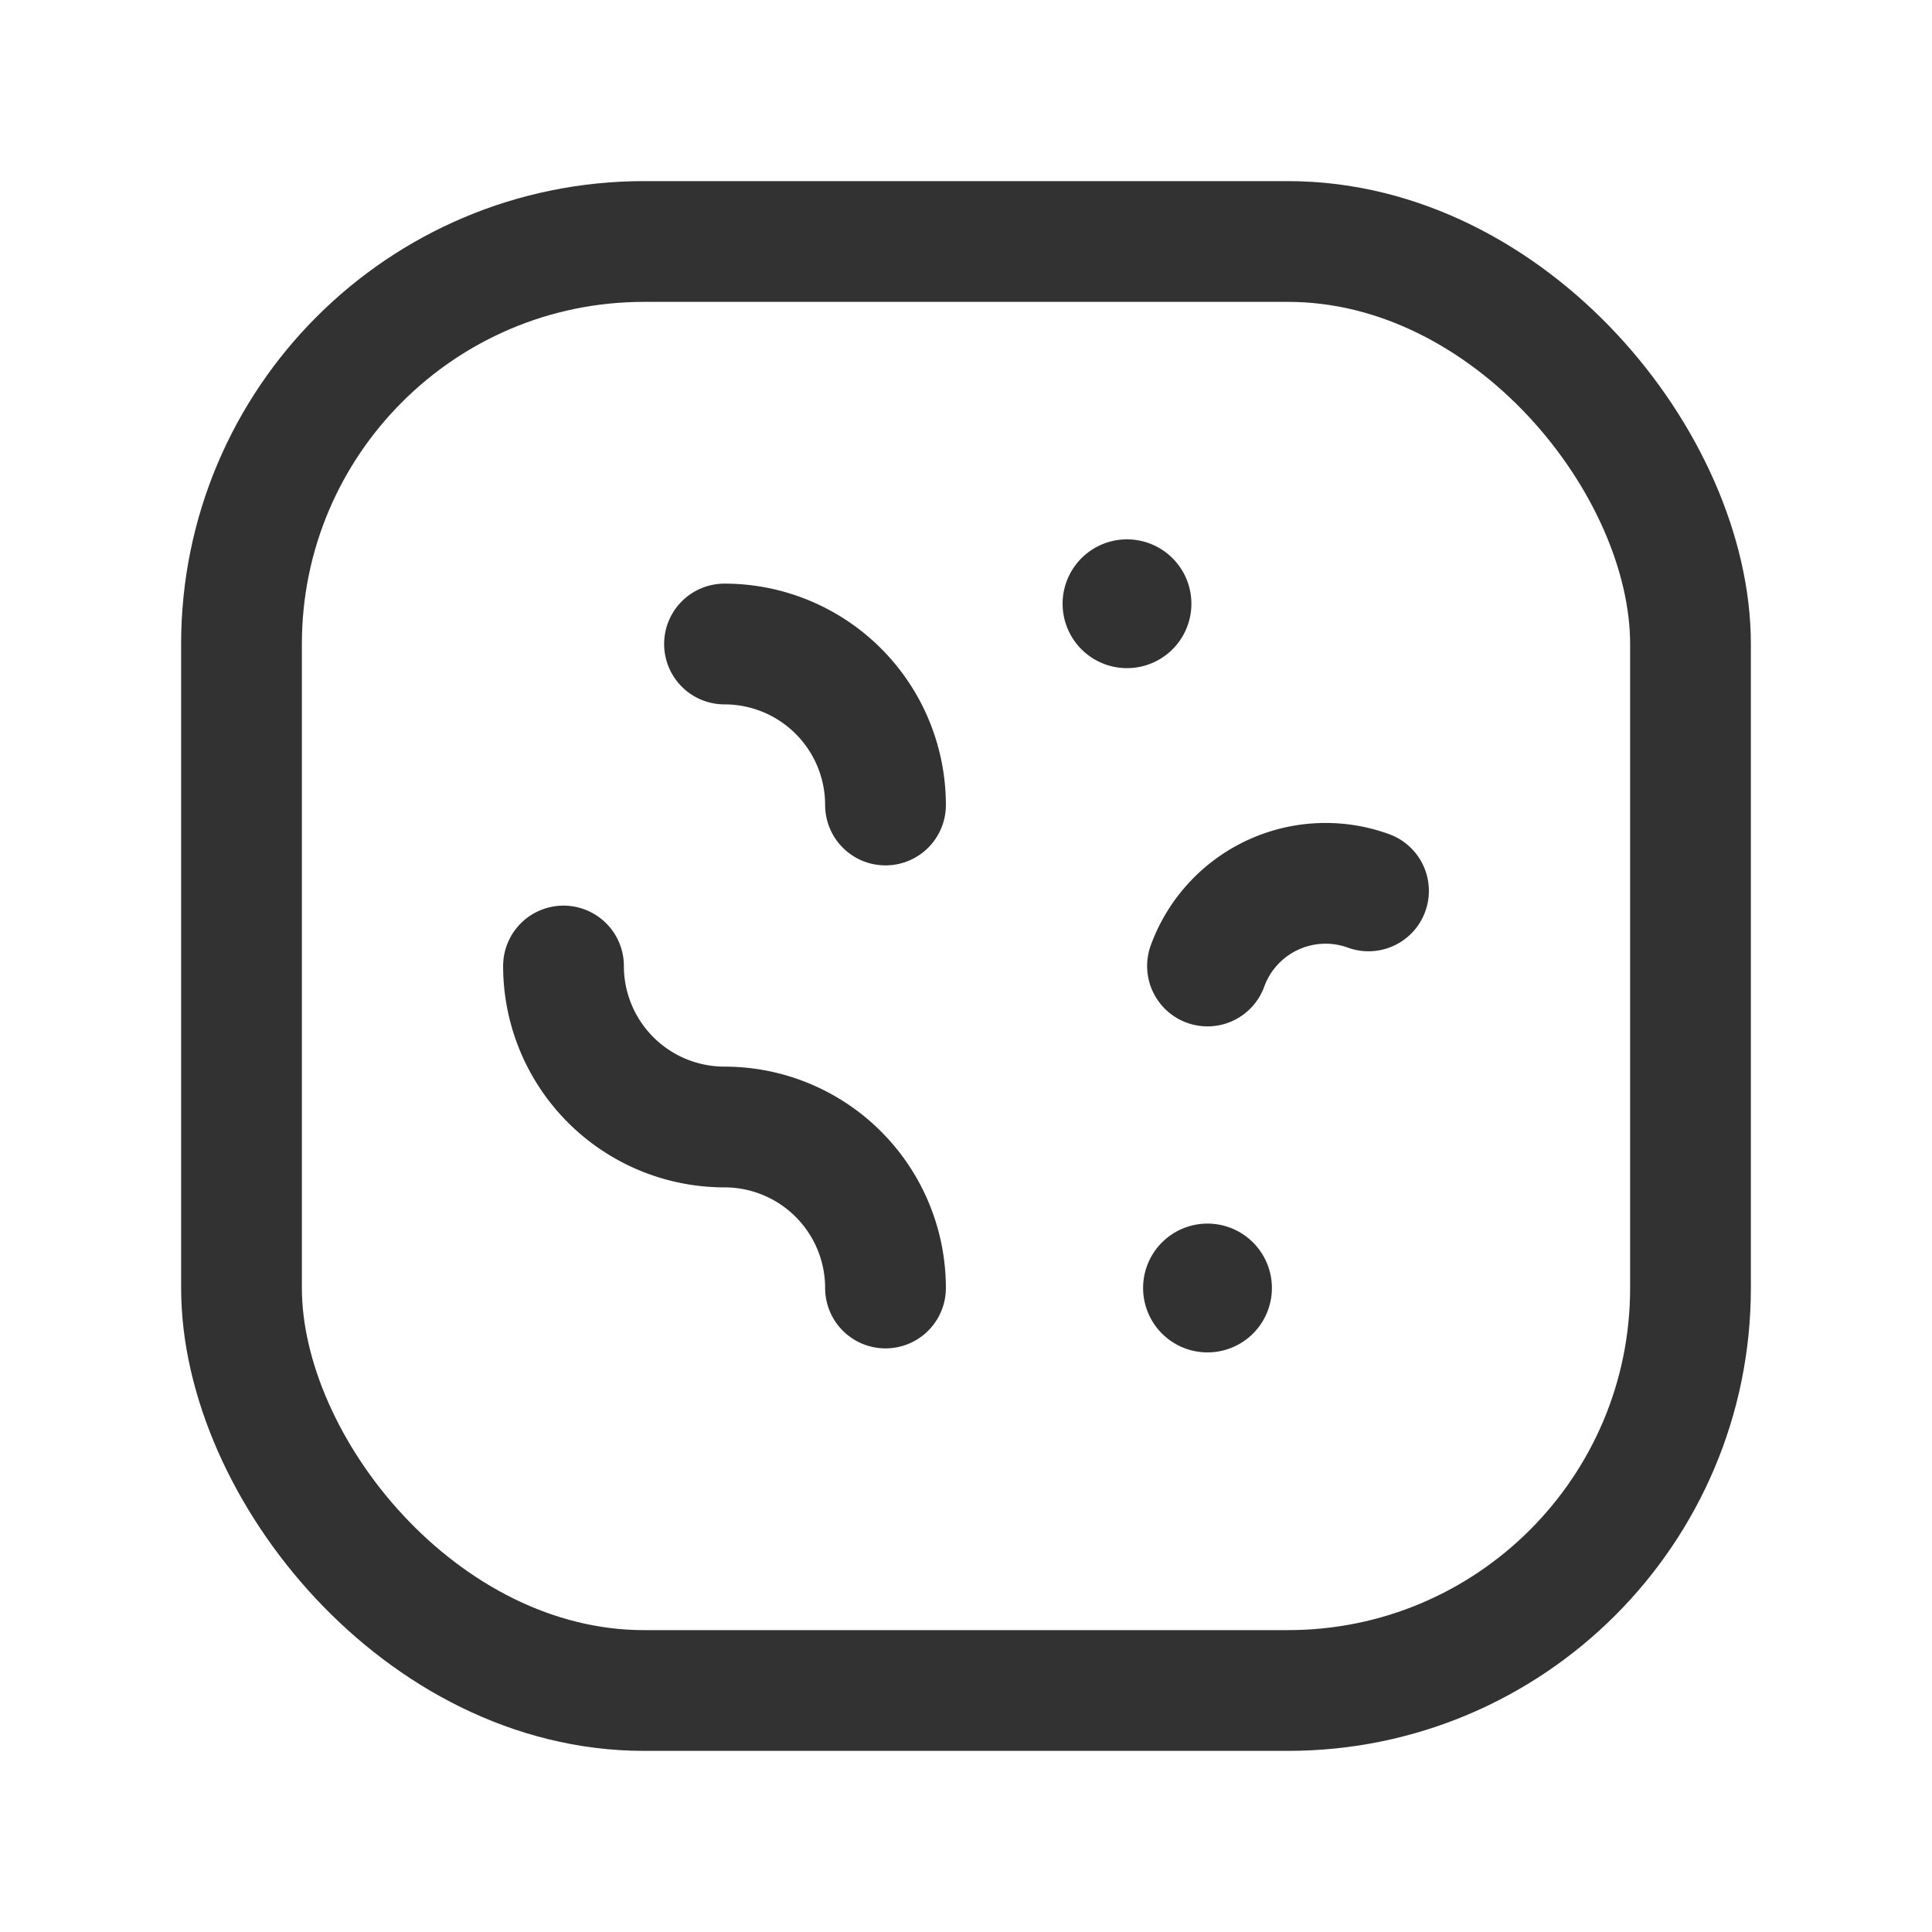 <svg id="Layer_3" data-name="Layer 3" xmlns="http://www.w3.org/2000/svg" viewBox="0 0 24 24"><title>bacteria-molecule</title><path d="M11,16a2,2,0,0,0-2-2H9a2,2,0,0,1-2-2" fill="none" stroke="#323232" stroke-linecap="round" stroke-linejoin="round" stroke-width="1.5"/><path d="M15,15.95a.05.05,0,1,1-.05.05.05.05,0,0,1,.05-.05" fill="none" stroke="#323232" stroke-linecap="round" stroke-linejoin="round" stroke-width="1.5"/><rect x="3" y="3" width="18" height="18" rx="5" stroke-width="1.5" stroke="#323232" stroke-linecap="round" stroke-linejoin="round" fill="none"/><path d="M14,7.45a.05.05,0,1,1-.05.05A.05.05,0,0,1,14,7.45" fill="none" stroke="#323232" stroke-linecap="round" stroke-linejoin="round" stroke-width="1.5"/><path d="M9,8a2,2,0,0,1,2,2" fill="none" stroke="#323232" stroke-linecap="round" stroke-linejoin="round" stroke-width="1.5"/><path d="M15,12a1.561,1.561,0,0,1,2-.933" fill="none" stroke="#323232" stroke-linecap="round" stroke-linejoin="round" stroke-width="1.5"/><rect width="24" height="24" fill="none"/></svg>